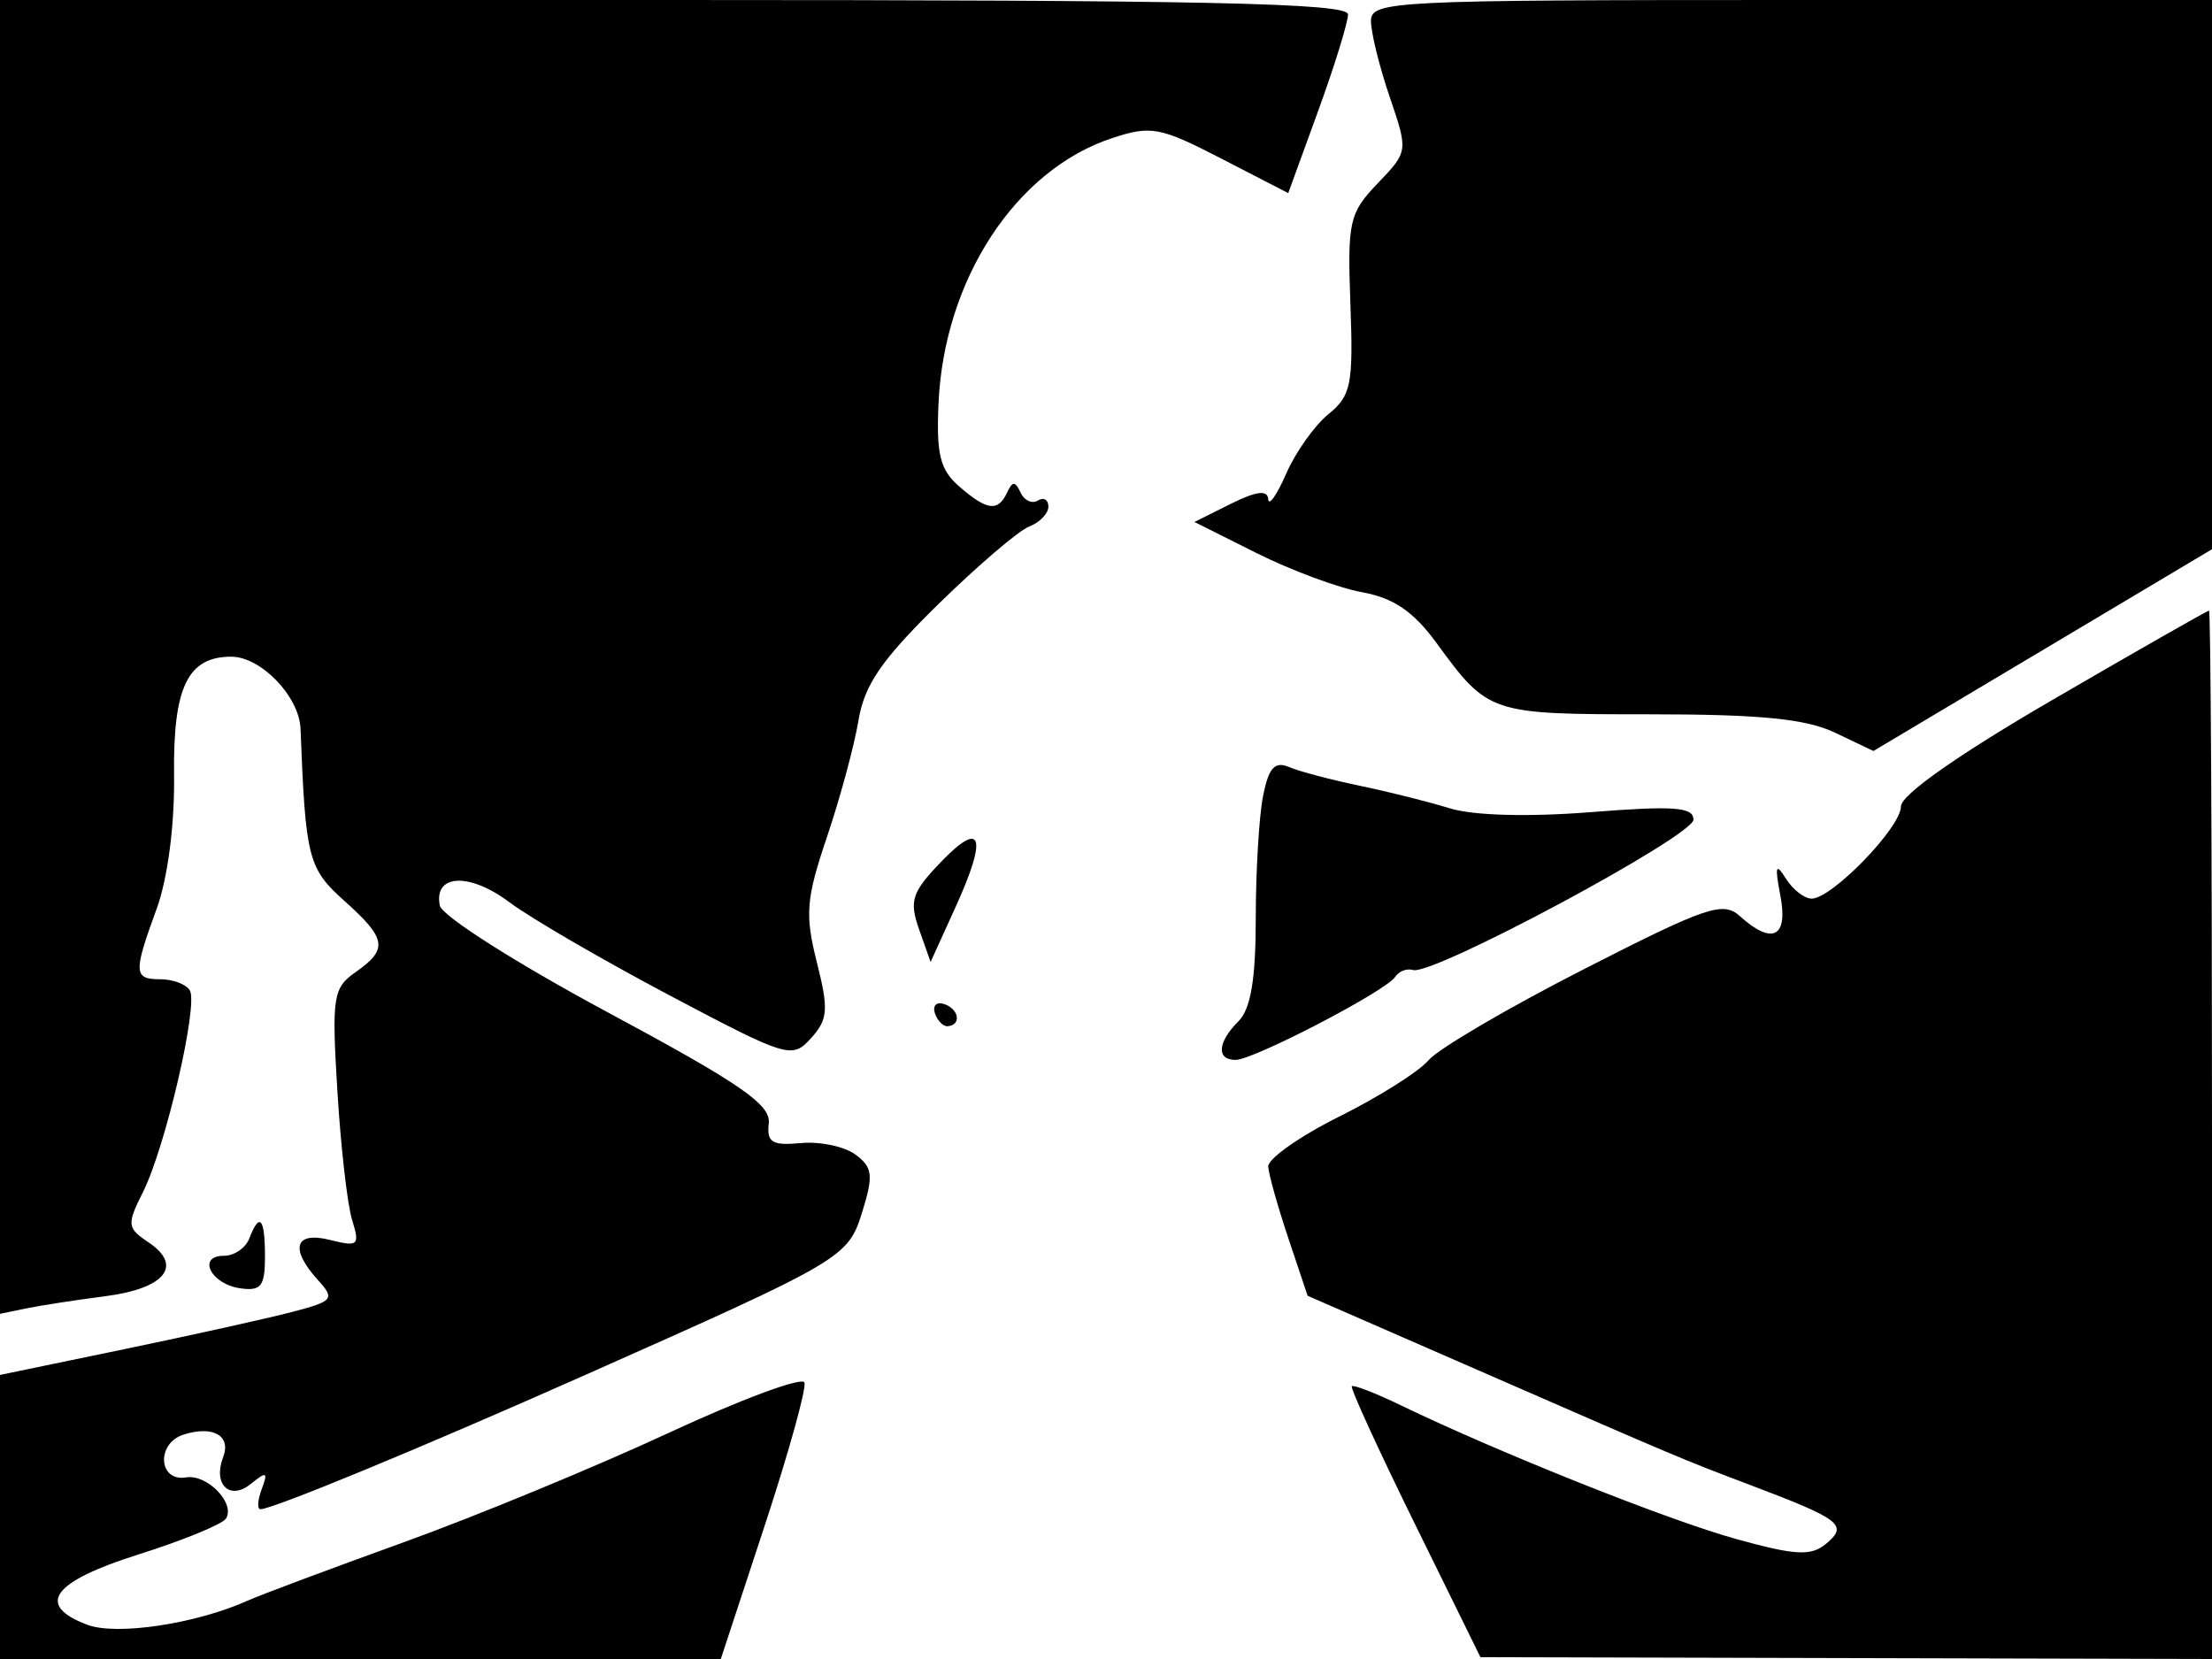 <svg xmlns="http://www.w3.org/2000/svg" width="192" height="144" viewBox="0 0 192 144" version="1.1">
	<path d="M 0 57.019 L 0 114.038 2.250 113.574 C 3.488 113.318, 6.598 112.838, 9.161 112.507 C 14.343 111.837, 15.918 109.858, 12.885 107.831 C 11.027 106.589, 10.996 106.297, 12.410 103.470 C 14.373 99.548, 17.239 87.195, 16.473 85.956 C 16.148 85.430, 15.009 85, 13.941 85 C 11.588 85, 11.558 84.462, 13.599 78.876 C 14.557 76.253, 15.162 71.620, 15.109 67.311 C 15.015 59.645, 16.288 57, 20.071 57 C 22.650 57, 25.979 60.459, 26.086 63.250 C 26.518 74.489, 26.745 75.383, 29.881 78.185 C 33.565 81.477, 33.712 82.388, 30.874 84.375 C 28.903 85.756, 28.788 86.505, 29.283 94.682 C 29.577 99.532, 30.153 104.579, 30.564 105.897 C 31.250 108.103, 31.098 108.241, 28.655 107.628 C 25.582 106.857, 25.121 108.371, 27.597 111.107 C 29.089 112.755, 28.941 112.937, 25.347 113.879 C 23.231 114.433, 16.663 115.889, 10.750 117.115 L 0 119.343 0 131.671 L 0 144 31.283 144 L 62.565 144 66.358 132.476 C 68.444 126.138, 70.004 120.525, 69.825 120.003 C 69.646 119.480, 64.325 121.456, 58 124.392 C 51.675 127.329, 41.325 131.600, 35 133.883 C 28.675 136.166, 22.600 138.439, 21.500 138.934 C 17.004 140.955, 10.104 141.990, 7.562 141.024 C 3.050 139.308, 4.530 137.288, 12.034 134.920 C 15.902 133.699, 19.316 132.298, 19.620 131.806 C 20.441 130.477, 17.972 127.934, 16.153 128.237 C 13.741 128.638, 13.543 125.280, 15.934 124.521 C 18.493 123.709, 20.084 124.618, 19.368 126.484 C 18.459 128.853, 19.948 130.284, 21.776 128.799 C 23.144 127.687, 23.280 127.753, 22.719 129.250 C 22.358 130.212, 22.309 131, 22.611 131 C 23.656 131, 36.571 125.665, 50.500 119.478 C 73.388 109.313, 73.607 109.184, 74.868 105.112 C 75.824 102.023, 75.736 101.314, 74.257 100.218 C 73.307 99.512, 71.172 99.062, 69.515 99.218 C 67.012 99.452, 66.539 99.160, 66.729 97.500 C 66.915 95.877, 64.276 94.059, 52.729 87.856 C 44.816 83.605, 38.356 79.498, 38.176 78.603 C 37.624 75.860, 40.744 75.705, 44.201 78.303 C 46.015 79.666, 52.270 83.304, 58.099 86.387 C 68.375 91.820, 68.750 91.934, 70.394 90.117 C 71.872 88.484, 71.937 87.634, 70.899 83.512 C 69.855 79.369, 69.965 78.019, 71.782 72.641 C 72.922 69.263, 74.151 64.723, 74.511 62.551 C 75.025 59.447, 76.505 57.287, 81.417 52.471 C 84.856 49.099, 88.419 46.053, 89.335 45.702 C 90.251 45.350, 91 44.572, 91 43.972 C 91 43.373, 90.588 43.136, 90.085 43.447 C 89.582 43.758, 88.907 43.447, 88.585 42.756 C 88.118 41.753, 87.882 41.752, 87.417 42.750 C 86.627 44.443, 85.679 44.324, 83.261 42.226 C 81.593 40.780, 81.262 39.441, 81.465 34.976 C 81.954 24.242, 88.173 14.748, 96.520 11.993 C 99.911 10.874, 100.683 11.019, 106.015 13.768 L 111.819 16.762 114.414 9.631 C 115.842 5.709, 117.007 1.938, 117.005 1.250 C 117.001 0.264, 104.631 0, 58.500 0 L 0 0 0 57.019 M 119 1.822 C 119 2.824, 119.728 5.781, 120.618 8.394 C 122.236 13.141, 122.236 13.145, 119.583 15.913 C 117.113 18.491, 116.949 19.218, 117.215 26.427 C 117.471 33.376, 117.275 34.353, 115.309 35.948 C 114.104 36.925, 112.453 39.249, 111.641 41.113 C 110.828 42.976, 110.126 43.972, 110.082 43.327 C 110.024 42.505, 109.052 42.626, 106.839 43.730 L 103.678 45.307 109.089 48.017 C 112.065 49.507, 116.179 51.032, 118.231 51.405 C 120.960 51.901, 122.690 53.079, 124.674 55.792 C 129.189 61.966, 129.290 62, 143.157 62 C 152.778 62, 156.757 62.393, 159.272 63.593 L 162.612 65.185 177.306 56.429 L 192 47.673 192 23.836 L 192 0 155.500 0 C 120.856 0, 119 0.093, 119 1.822 M 178.243 60.698 C 169.944 65.521, 165 68.995, 165 70.002 C 165 71.820, 159.013 78, 157.252 78 C 156.618 78, 155.607 77.213, 155.006 76.250 C 154.132 74.850, 154.038 75.150, 154.536 77.750 C 155.228 81.358, 153.831 82.062, 151.023 79.521 C 149.561 78.198, 148.127 78.686, 137.444 84.143 C 130.875 87.499, 124.825 91.046, 124 92.024 C 123.175 93.003, 119.688 95.204, 116.250 96.916 C 112.813 98.628, 110.036 100.585, 110.080 101.264 C 110.124 101.944, 110.912 104.744, 111.830 107.486 L 113.500 112.472 127 118.365 C 146.144 126.723, 145.930 126.633, 152 128.929 C 159.785 131.874, 160.444 132.386, 158.510 133.992 C 157.192 135.085, 155.878 135.018, 150.713 133.590 C 144.820 131.962, 130.134 126.105, 121.555 121.963 C 119.385 120.915, 117.487 120.179, 117.339 120.328 C 117.190 120.477, 119.640 125.828, 122.784 132.219 L 128.500 143.840 160.250 143.920 L 192 144 192 98.500 C 192 73.475, 191.884 53, 191.743 53 C 191.601 53, 185.526 56.464, 178.243 60.698 M 109.636 69.070 C 109.286 70.819, 109 75.601, 109 79.696 C 109 84.982, 108.565 87.578, 107.500 88.643 C 105.674 90.469, 105.560 92.001, 107.250 91.998 C 108.814 91.995, 120.290 86.028, 121.092 84.801 C 121.417 84.302, 122.119 84.031, 122.652 84.197 C 124.326 84.720, 146.982 72.569, 146.991 71.144 C 146.998 70.051, 145.272 69.924, 138.094 70.493 C 132.672 70.922, 127.880 70.793, 125.844 70.162 C 124.005 69.593, 120.475 68.709, 118 68.197 C 115.525 67.685, 112.774 66.957, 111.886 66.578 C 110.650 66.052, 110.123 66.635, 109.636 69.070 M 81.624 74.871 C 79.148 77.455, 78.909 78.206, 79.777 80.670 L 80.775 83.500 82.955 78.703 C 85.744 72.566, 85.235 71.101, 81.624 74.871 M 81.150 87.950 C 81.370 88.610, 81.876 89.116, 82.275 89.075 C 83.471 88.951, 83.239 87.580, 81.950 87.150 C 81.290 86.930, 80.930 87.290, 81.150 87.950 M 21.638 107.500 C 21.322 108.325, 20.336 109, 19.448 109 C 17.083 109, 18.279 111.444, 20.828 111.820 C 22.655 112.088, 23 111.651, 23 109.070 C 23 105.713, 22.531 105.173, 21.638 107.500" stroke="none" fill="black" fill-rule="evenodd"/>
</svg>